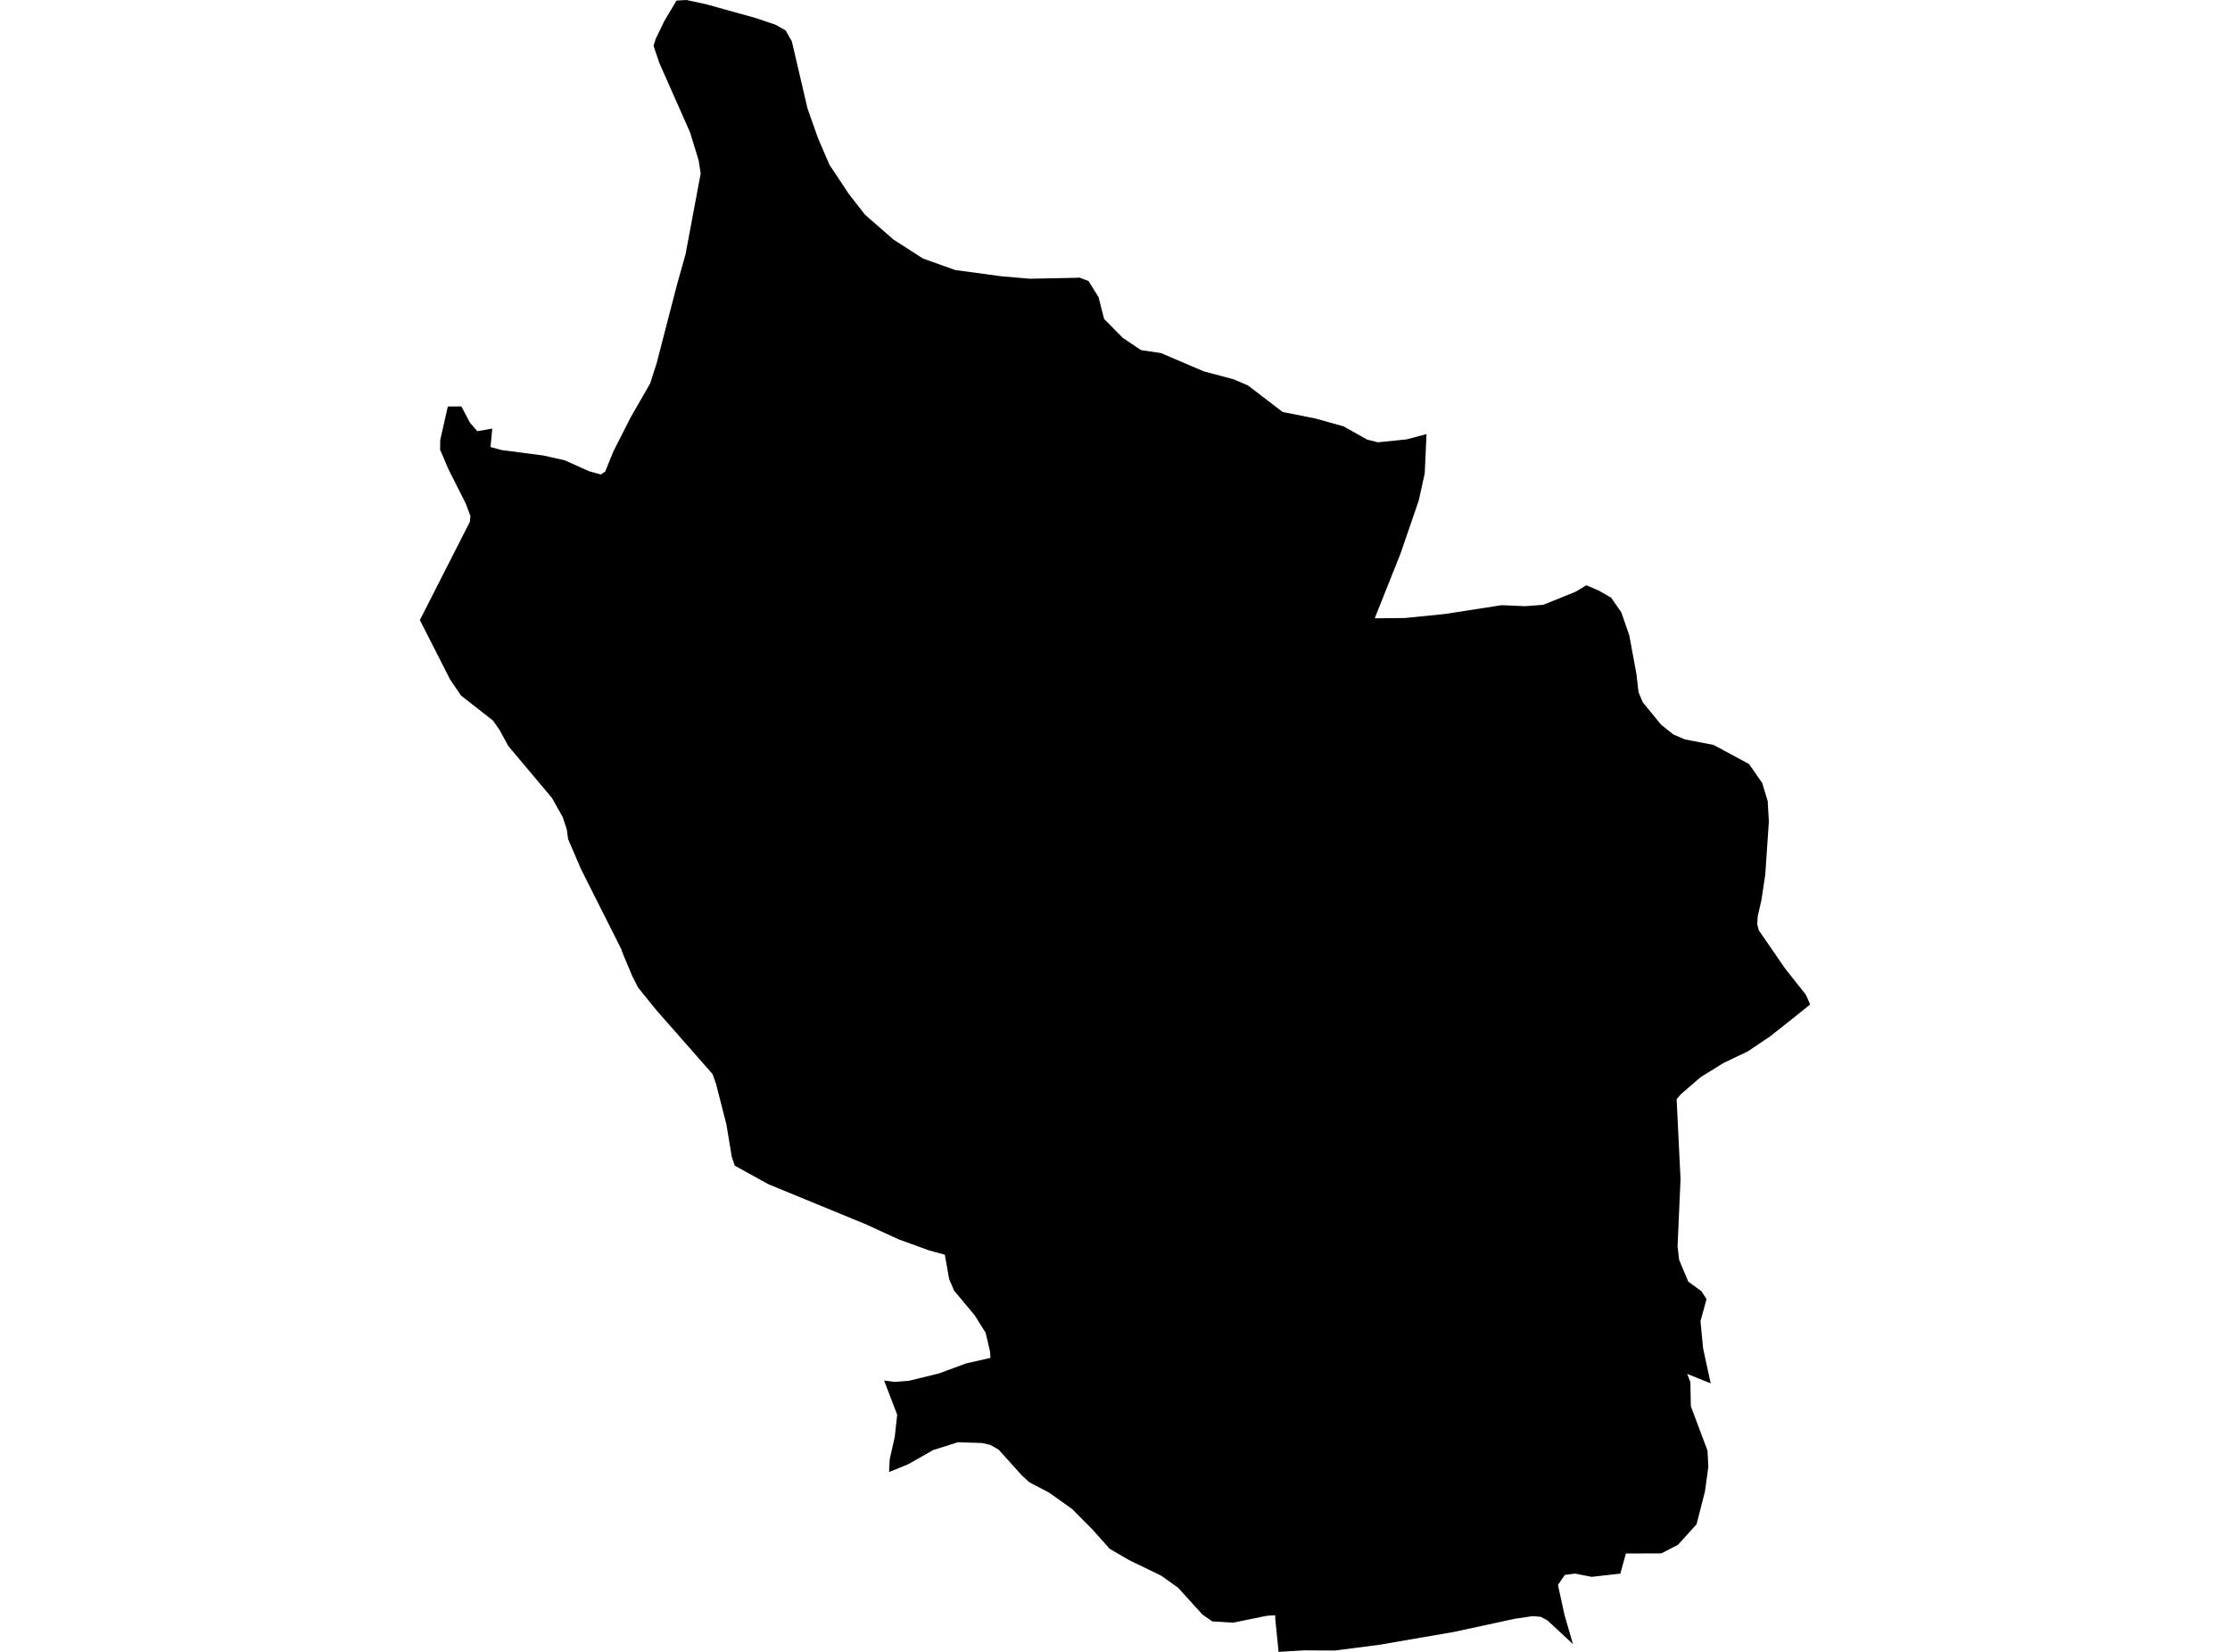 <?xml version='1.0'?>
<svg  baseProfile = 'tiny' width = '540' height = '400' stroke-linecap = 'round' stroke-linejoin = 'round' version='1.1' xmlns='http://www.w3.org/2000/svg'>
<path id='4519001001' title='4519001001'  d='M 384.134 141.719 387.184 143.032 390.12 144.711 392.605 148.269 394.539 153.873 396.261 163.19 396.769 167.595 397.785 170.037 402.218 175.458 405.169 177.83 407.978 179.044 414.951 180.385 423.52 185.001 426.725 189.603 428.052 193.993 428.334 198.977 427.459 211.837 426.527 218.006 425.624 221.945 425.525 223.822 425.892 225.276 432.287 234.551 437.313 240.903 438.329 243.233 433.755 246.917 428.645 250.955 423.252 254.583 417.365 257.392 411.789 260.851 406.99 265.001 406.001 266.187 406.947 285.541 406.227 301.789 406.608 305.079 408.811 310.33 411.987 312.659 413.243 314.579 411.775 319.929 412.41 326.494 414.246 334.978 408.557 332.691 409.333 334.681 409.446 340.54 413.469 351.241 413.681 355.165 412.862 361.151 410.829 369.098 406.326 374.067 402.656 375.973 402.19 376.157 393.72 376.171 392.365 381.055 385.419 381.832 381.382 381.041 378.939 381.366 377.26 383.78 378.855 391.092 380.902 398.122 374.719 392.377 373.067 391.502 371.147 391.346 366.827 391.982 352.075 395.172 334.062 398.278 323.263 399.675 315.781 399.633 309.612 400 308.807 391.982 308.807 391.135 307.184 391.233 306.704 391.276 298.601 392.927 293.575 392.631 291.161 390.951 285.317 384.5 281.195 381.549 273.572 377.865 268.701 375.041 264.678 370.51 259.61 365.4 254.076 361.461 249.262 358.934 247.427 357.254 241.823 351.029 239.762 349.871 237.771 349.419 231.927 349.25 225.984 351.128 219.885 354.586 215.297 356.45 215.439 353.4 216.667 347.937 217.26 342.587 214.083 334.286 216.596 334.625 219.871 334.371 220.097 334.357 227.381 332.578 233.903 330.164 239.846 328.809 239.719 327.171 238.675 322.725 236.007 318.475 231.038 312.532 229.838 309.737 228.793 303.822 225.038 302.806 217.655 300.124 209.608 296.439 186.09 286.769 177.916 282.266 177.563 281.207 177.196 280.106 175.897 272.257 173.399 262.488 172.552 260.088 158.901 244.56 154.524 239.153 153.099 236.344 150.939 231.205 150.402 229.751 140.676 210.425 137.57 203.183 137.245 200.84 136.286 197.918 133.674 193.245 123.072 180.625 120.941 176.714 119.388 174.498 111.623 168.414 109.012 164.574 101.671 150.146 113.769 126.374 113.924 124.962 112.781 121.927 111.75 119.88 108.602 113.64 106.57 108.897 106.612 106.497 108.447 98.437 111.722 98.408 113.812 102.375 115.59 104.408 119.204 103.787 118.781 108.248 121.477 108.982 131.542 110.295 136.765 111.466 137.852 111.96 142.638 114.106 145.504 114.897 146.548 114.191 148.539 109.292 152.732 101.034 157.447 92.832 159.028 87.891 163.87 69.172 166.016 61.521 169.672 41.998 169.178 38.835 167.117 32.102 159.649 15.218 158.251 11.068 158.774 9.416 160.891 5.054 162.769 1.906 163.813 0.141 166.213 0 170.956 1.016 182.984 4.362 187.854 6.014 190.268 7.397 191.75 10.023 195.534 26.243 198.117 33.556 200.87 39.922 205.557 46.981 209.467 51.992 216.37 58.02 219.179 59.827 223.485 62.594 225.744 63.399 231.292 65.389 242.585 66.914 249.432 67.493 260.782 67.267 261.361 67.21 263.591 68.057 266.019 71.968 267.36 77.233 271.906 81.835 276.324 84.786 281.124 85.491 291.458 89.91 298.714 91.844 302.186 93.326 310.6 99.764 318.505 101.331 325.366 103.25 331.013 106.427 333.653 107.104 340.598 106.398 345.44 105.114 345.412 105.622 345.003 114.629 344.184 118.355 343.549 121.221 339.116 134.11 332.89 149.723 340.189 149.652 349.887 148.678 363.609 146.547 369.34 146.787 373.716 146.448 379.278 144.203 381.452 143.328 384.134 141.719 Z' />
</svg>